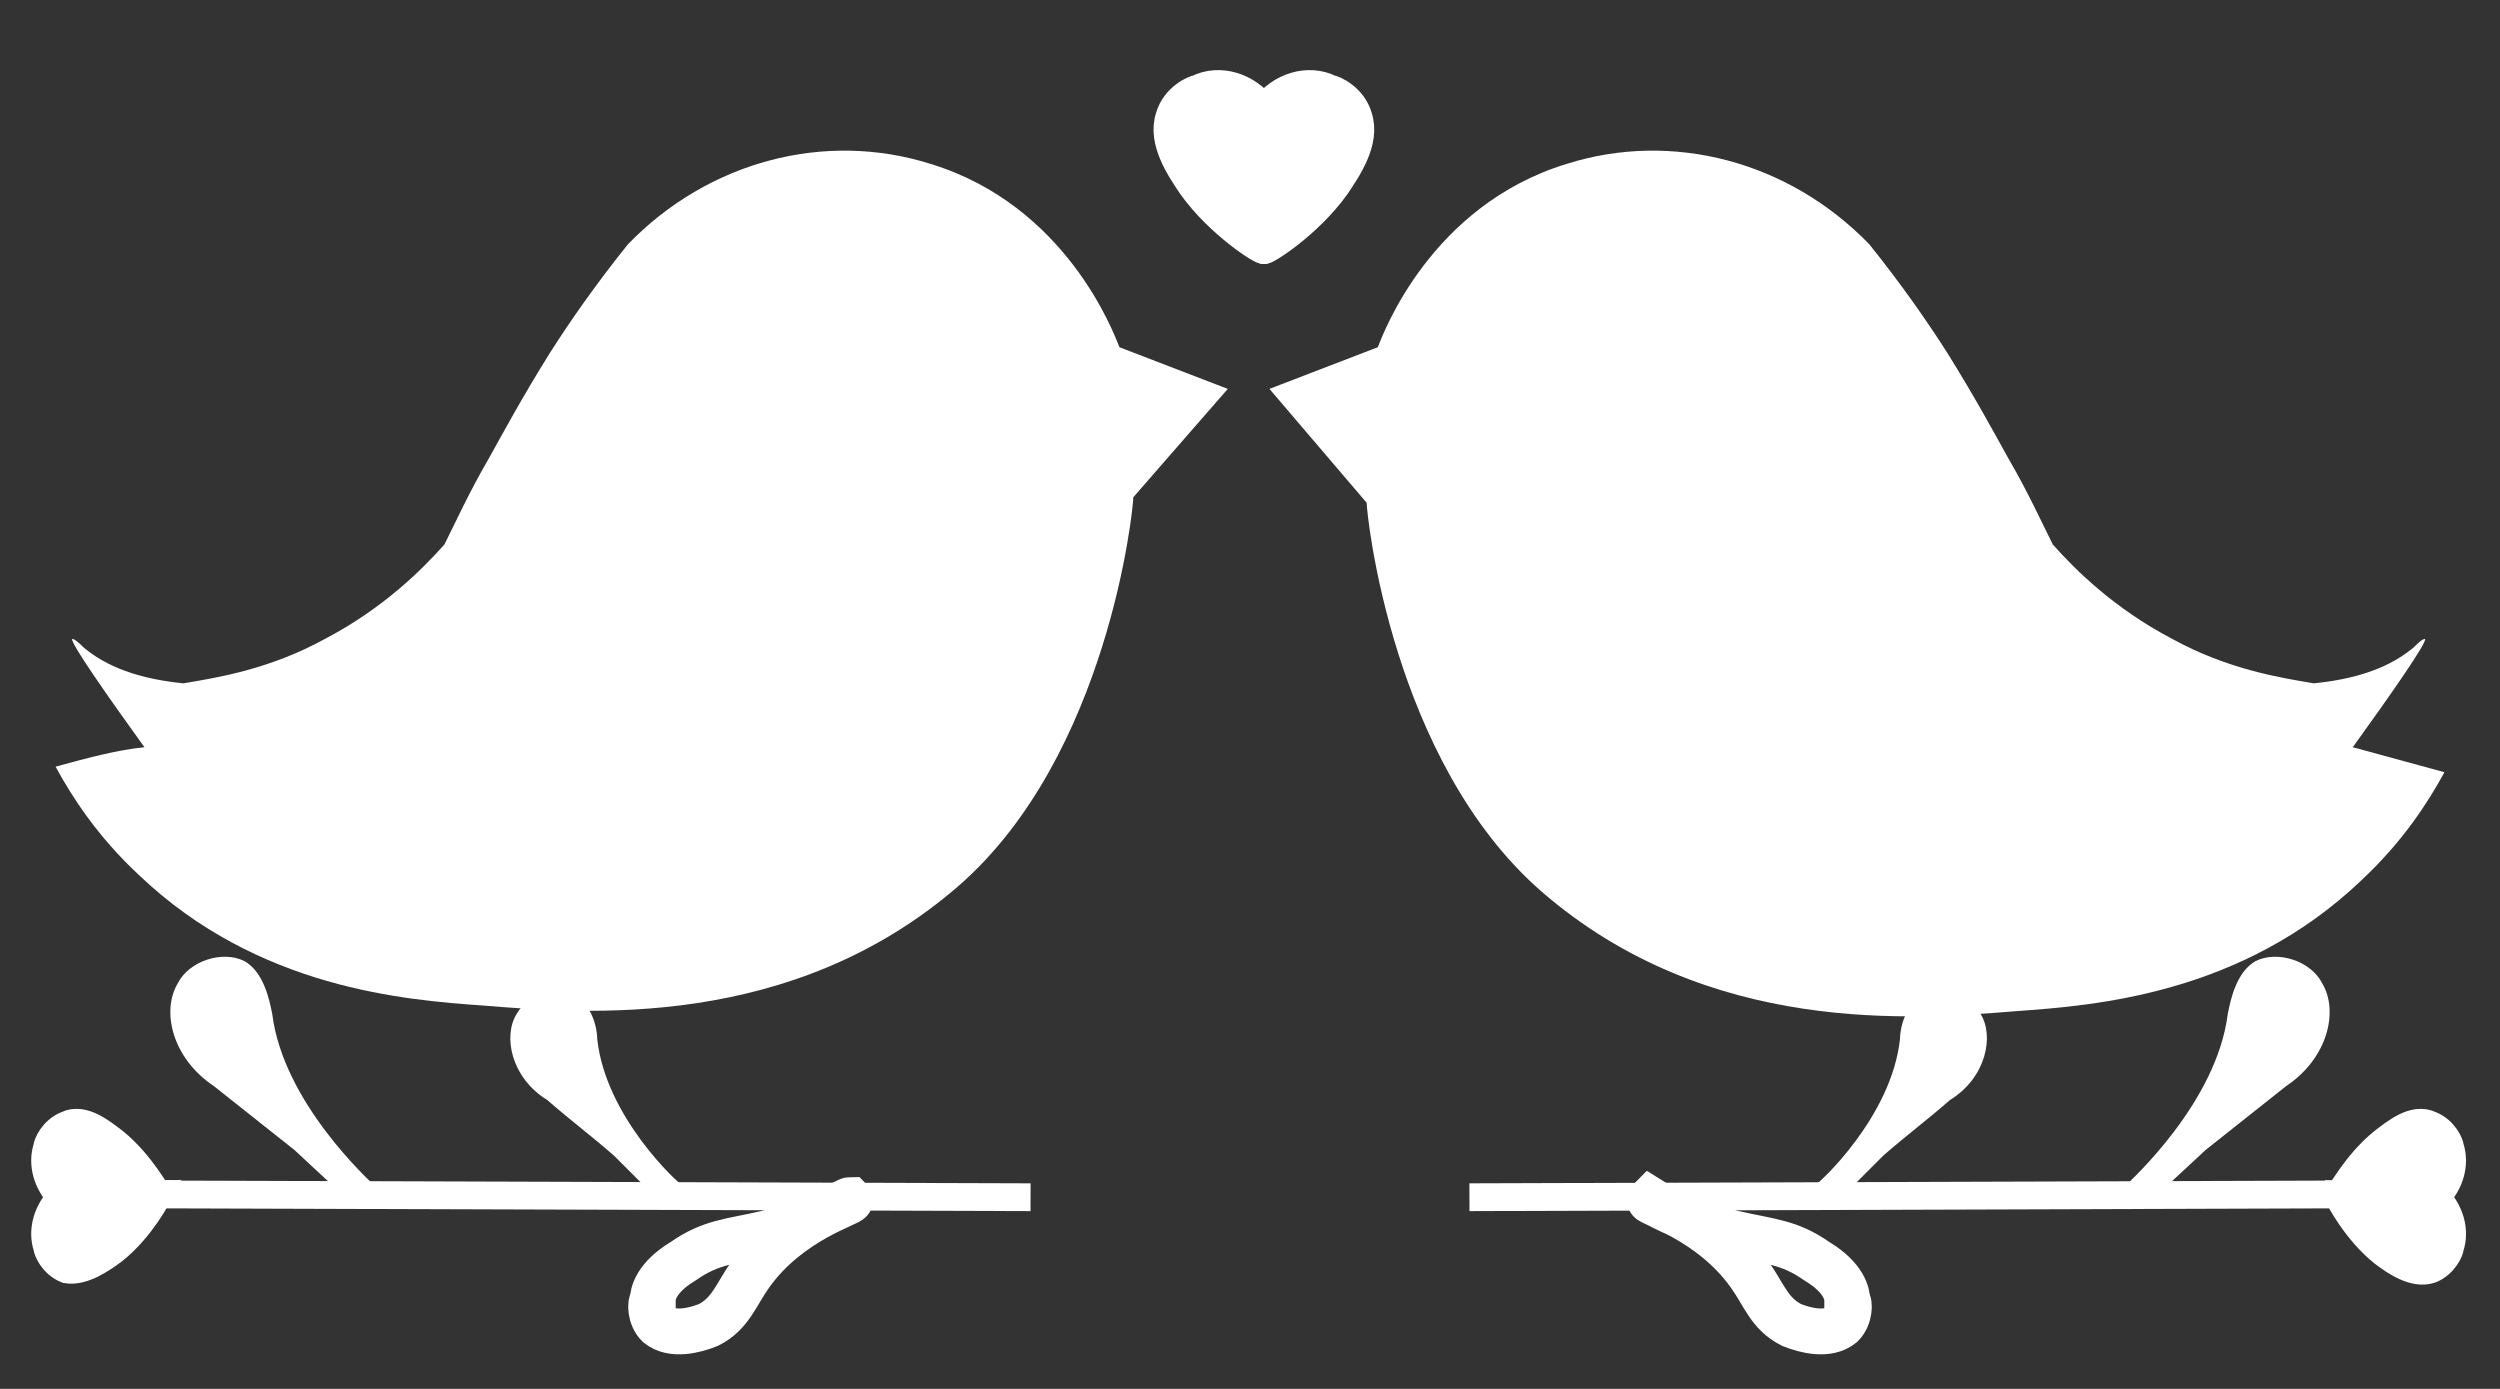 <svg xmlns="http://www.w3.org/2000/svg" viewBox="0 0 90 50"><rect x="0" y="0" width="90" height="50" fill="#333333" stroke="none"/><style type="text/css">
	.st0{fill:#fff;stroke:#fff;stroke-miterlimit:10;}
	.st1{fill:#fff;}
	.st2{fill:none;stroke:#fff;stroke-width:1.65;stroke-miterlimit:10;}
	.st3{fill:none;stroke:#fff;stroke-miterlimit:10;}
</style><path class="st0" d="M45.5 3.9c-0.6-0.8-1.6-1.1-2.4-0.7 -0.1 0-0.8 0.3-1 1 -0.3 0.9 0.4 1.9 0.8 2.5 1 1.4 2.6 2.4 2.6 2.3l0 0V3.9z"/><path class="st0" d="M45.5 3.9c0.6-0.8 1.6-1.1 2.4-0.7 0.1 0 0.8 0.3 1 1 0.3 0.9-0.4 1.9-0.8 2.5 -1 1.4-2.6 2.4-2.6 2.3l0 0V3.9z"/><path class="st1" d="M45.7 14l3.9-1.5c0.2-0.5 1.9-5.1 6.8-6.6 3.8-1.2 8-0.1 10.9 2.9 1.2 1.5 2.1 2.8 2.8 3.9 1 1.6 1.7 2.9 2.2 3.8 0.7 1.2 1.2 2.3 1.6 3.1 0.8 0.9 2.2 2.3 4.3 3.4 2 1.1 3.9 1.4 5.1 1.6 2-0.2 3-0.8 3.6-1.3 0.1-0.1 0.3-0.3 0.4-0.3 0.1 0.1-1.3 2.1-2.6 3.9 1.1 0.3 2.2 0.6 3.3 0.9 -0.6 1.1-1.5 2.5-3 3.9 -4.3 4.1-9.6 4.5-12.4 4.7 -3.7 0.3-11.1 0.9-17.1-4.3 -5.4-4.7-6.3-13.6-6.3-14L45.7 14z"/><path class="st1" d="M76.5 42.7c0.2-0.2 3.3-3 3.7-6.2 0.1-0.5 0.3-1.5 1-1.9 0.8-0.4 2 0 2.4 0.8 0.6 1 0.2 2.7-1.3 3.7 -1 0.8-1.9 1.5-2.9 2.3l-1.4 1.3H76.5z"/><path class="st1" d="M65.3 42.7c0.2-0.1 2.8-2.5 3.1-5.3 0-0.4 0.2-1.3 0.9-1.6 0.6-0.3 1.6 0 2 0.7 0.5 0.8 0.2 2.3-1.1 3.1 -0.8 0.7-1.6 1.3-2.4 2l-1.1 1.1H65.3z"/><path class="st0" d="M87.7 43.1c0.5-0.5 0.7-1.2 0.5-1.8 0-0.1-0.2-0.6-0.7-0.8 -0.6-0.3-1.3 0.3-1.7 0.6 -1 0.8-1.6 2-1.6 1.9l0 0L87.7 43.1z"/><path class="st0" d="M87.7 43.1c0.5 0.5 0.7 1.2 0.5 1.8 0 0.1-0.2 0.6-0.7 0.8 -0.6 0.2-1.3-0.3-1.7-0.6 -1-0.8-1.6-2-1.6-2l0 0L87.7 43.1z"/><line class="st0" x1="52.9" y1="43.1" x2="84.3" y2="43"/><path class="st2" d="M59.4 43.2c-0.1 0.1 2.2 0.7 3.6 2.7 0.5 0.7 0.7 1.4 1.5 1.8 0.5 0.2 1.3 0.4 1.8 0 0.3-0.3 0.3-0.8 0.2-0.9 0-0.2-0.1-0.8-1.1-1.4 -1-0.7-1.7-0.7-3-1C60.5 43.9 59.4 43.2 59.4 43.2z"/><path class="st1" d="M44.2 14l-3.9-1.5c-0.2-0.5-1.9-5.1-6.8-6.6 -3.8-1.2-8-0.1-10.9 2.9 -1.2 1.5-2.1 2.8-2.8 3.9 -1 1.6-1.7 2.9-2.2 3.8 -0.7 1.2-1.2 2.3-1.6 3.1 -0.8 0.9-2.2 2.3-4.3 3.4 -2 1.1-3.9 1.4-5.1 1.6 -2-0.2-3-0.8-3.6-1.3 -0.1-0.1-0.3-0.3-0.4-0.3 -0.1 0.1 1.3 2.1 2.6 3.9C4.2 27 3.1 27.3 2 27.6c0.6 1.1 1.5 2.5 3 3.9 4.3 4.1 9.6 4.5 12.4 4.7 3.7 0.3 11.1 0.9 17.1-4.3 5.4-4.7 6.3-13.6 6.3-14L44.2 14z"/><path class="st1" d="M13.5 42.7c-0.2-0.2-3.3-3-3.7-6.2 -0.1-0.5-0.3-1.5-1-1.9 -0.8-0.4-2 0-2.4 0.8 -0.6 1-0.2 2.7 1.3 3.7 1 0.8 1.9 1.5 2.9 2.3l1.4 1.3H13.5z"/><path class="st1" d="M24.6 42.7c-0.2-0.1-2.8-2.5-3.1-5.3 0-0.4-0.2-1.3-0.9-1.6 -0.6-0.3-1.6 0-2 0.7 -0.5 0.8-0.2 2.3 1.1 3.1 0.8 0.7 1.6 1.3 2.4 2l1.1 1.1H24.6z"/><path class="st0" d="M2.2 43.1c-0.5-0.5-0.7-1.2-0.5-1.8 0-0.1 0.2-0.6 0.7-0.8 0.6-0.3 1.3 0.3 1.7 0.6 1 0.8 1.6 2 1.6 1.9l0 0L2.2 43.1z"/><path class="st0" d="M2.2 43.1c-0.5 0.5-0.7 1.2-0.5 1.8 0 0.1 0.2 0.6 0.7 0.8C3 45.8 3.7 45.3 4.1 45c1-0.8 1.6-2 1.6-2l0 0L2.2 43.1z"/><line class="st3" x1="37.1" y1="43.1" x2="5.7" y2="43"/><path class="st2" d="M30.6 43.2c0.1 0.1-2.2 0.7-3.6 2.7 -0.5 0.7-0.7 1.4-1.5 1.8 -0.5 0.2-1.3 0.4-1.8 0 -0.3-0.3-0.3-0.8-0.2-0.9 0-0.2 0.1-0.8 1.1-1.4 1-0.7 1.7-0.7 3-1C29.4 43.9 30.5 43.2 30.6 43.2z"/></svg>
